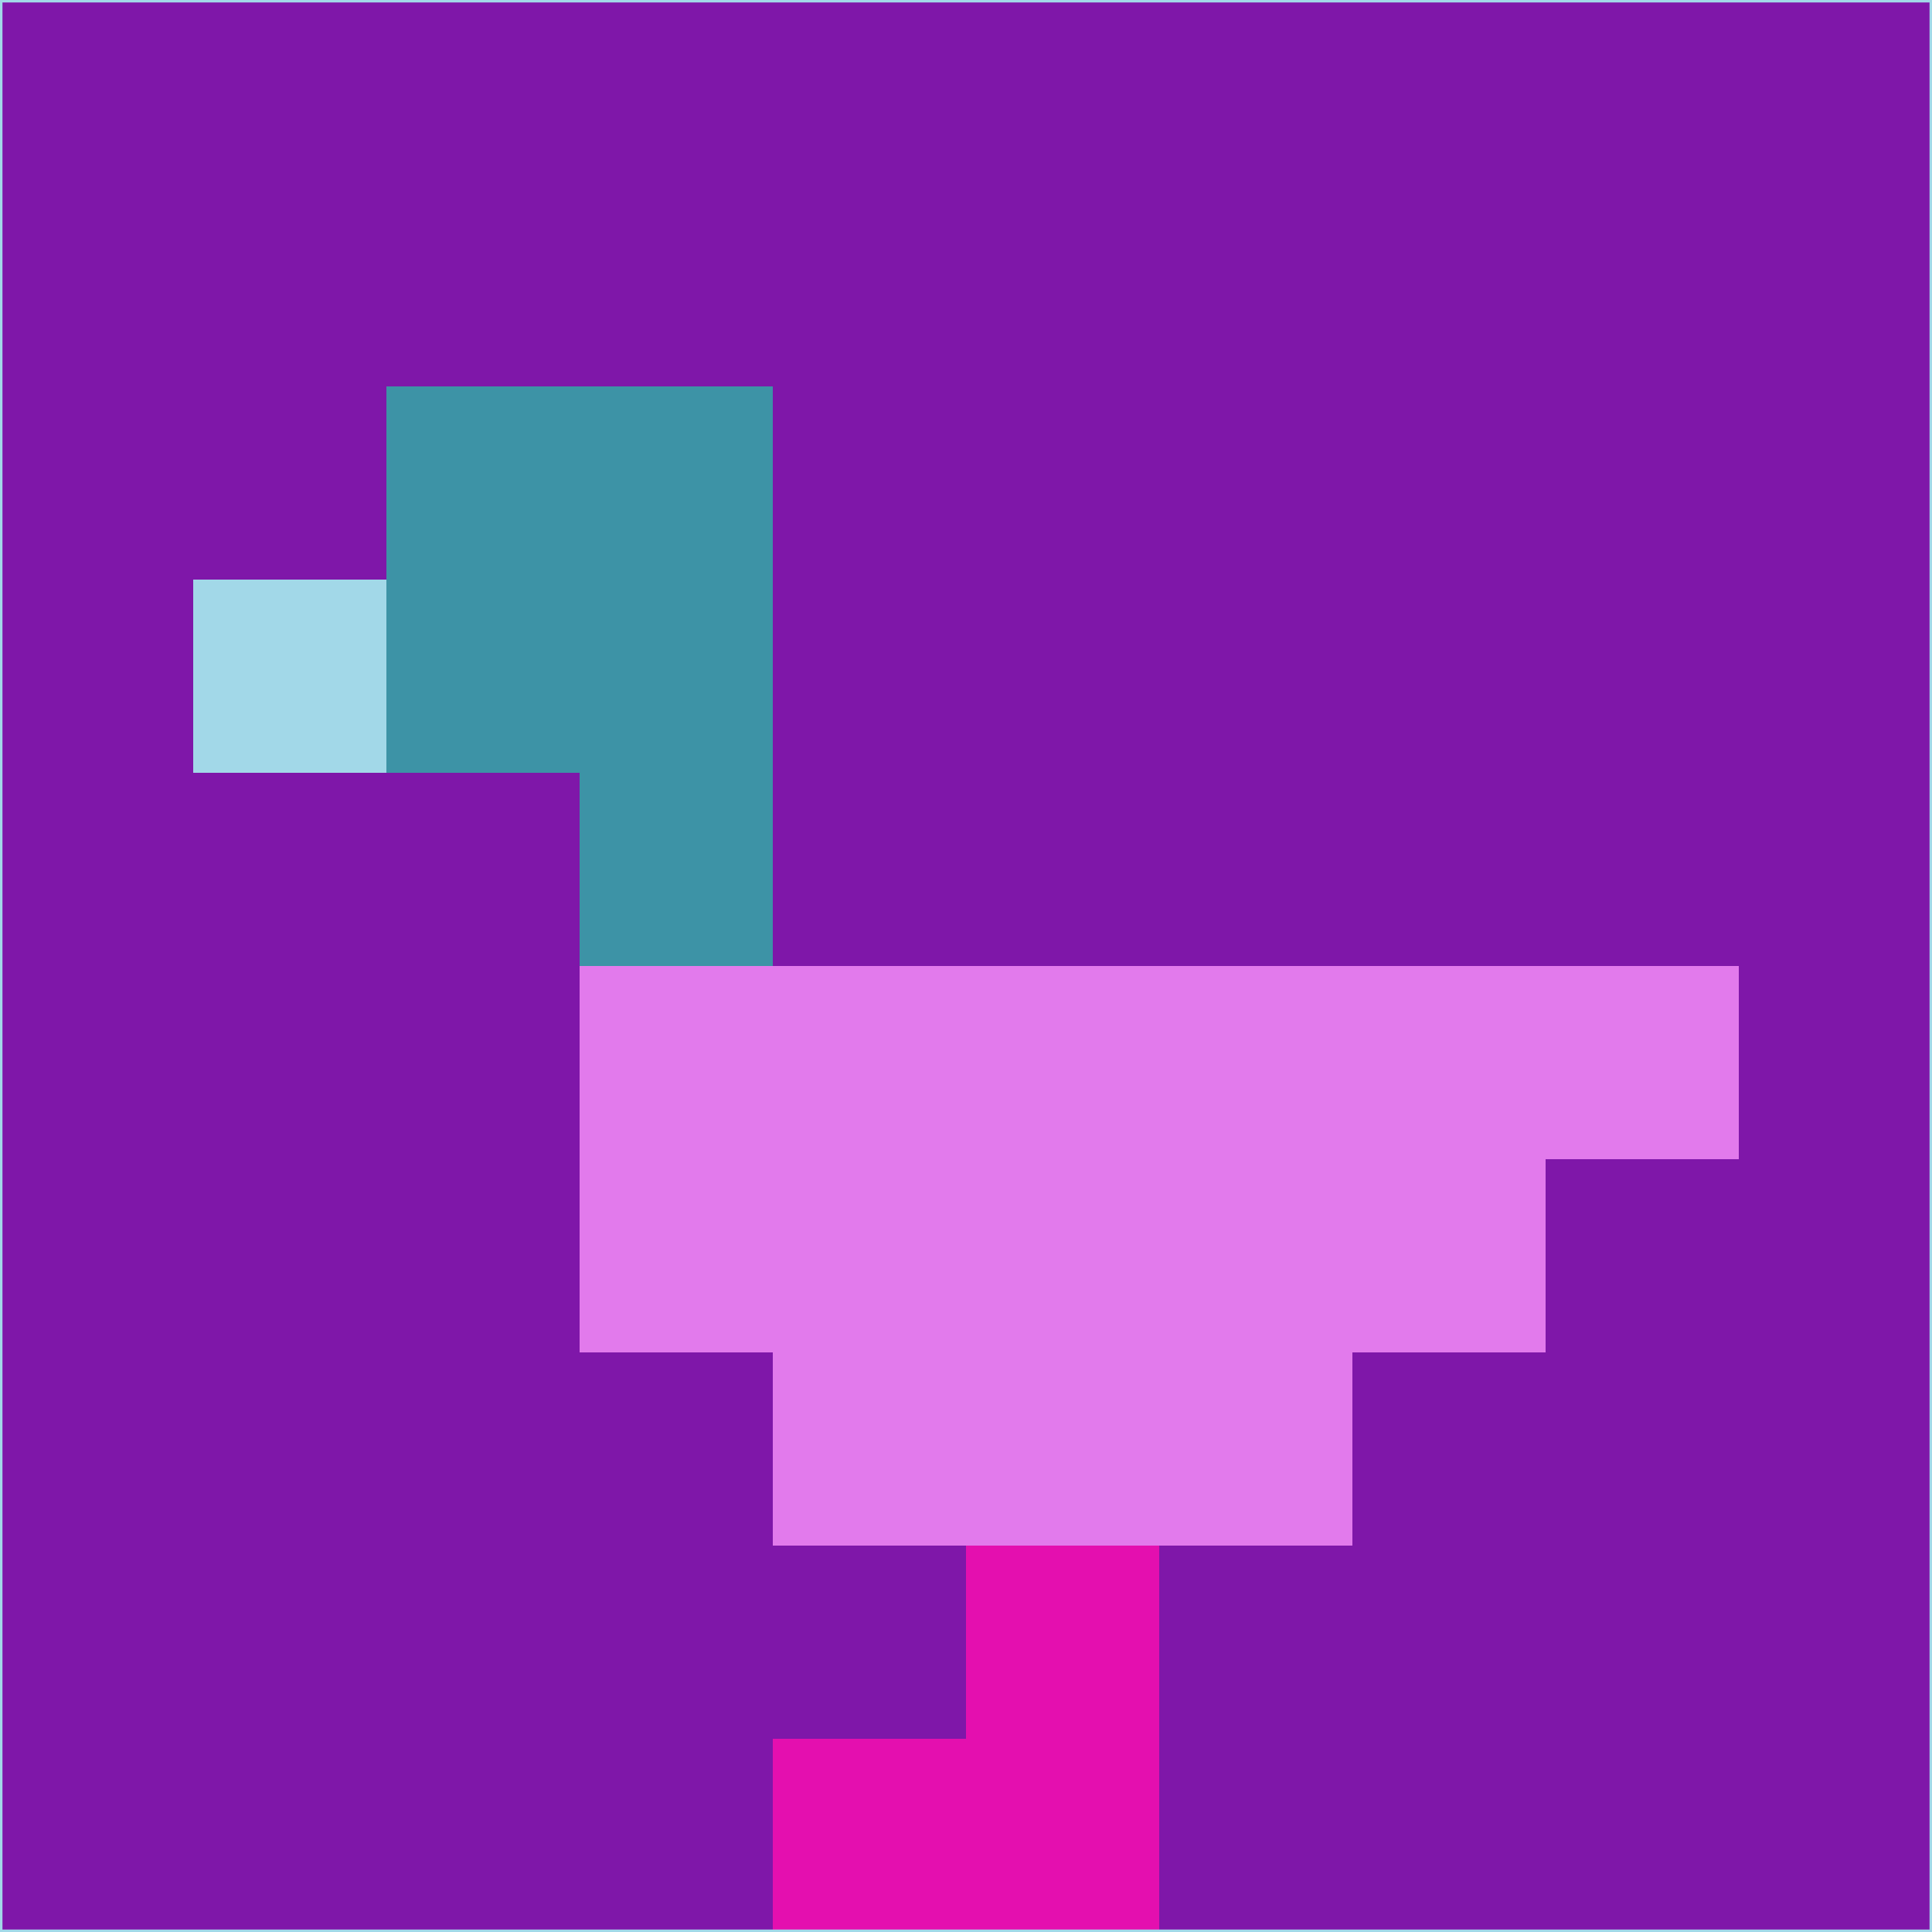 <svg xmlns="http://www.w3.org/2000/svg" version="1.1" width="785" height="785">
  <title>'goose-pfp-694263' by Dmitri Cherniak (Cyberpunk Edition)</title>
  <desc>
    seed=283621
    backgroundColor=#7f17a9
    padding=20
    innerPadding=0
    timeout=500
    dimension=1
    border=false
    Save=function(){return n.handleSave()}
    frame=12

    Rendered at 2024-09-15T22:37:00.526Z
    Generated in 1ms
    Modified for Cyberpunk theme with new color scheme
  </desc>
  <defs/>
  <rect width="100%" height="100%" fill="#7f17a9"/>
  <g>
    <g id="0-0">
      <rect x="0" y="0" height="785" width="785" fill="#7f17a9"/>
      <g>
        <!-- Neon blue -->
        <rect id="0-0-2-2-2-2" x="157" y="157" width="157" height="157" fill="#3d93a6"/>
        <rect id="0-0-3-2-1-4" x="235.5" y="157" width="78.5" height="314" fill="#3d93a6"/>
        <!-- Electric purple -->
        <rect id="0-0-4-5-5-1" x="314" y="392.5" width="392.5" height="78.5" fill="#e27aec"/>
        <rect id="0-0-3-5-5-2" x="235.5" y="392.5" width="392.5" height="157" fill="#e27aec"/>
        <rect id="0-0-4-5-3-3" x="314" y="392.5" width="235.5" height="235.5" fill="#e27aec"/>
        <!-- Neon pink -->
        <rect id="0-0-1-3-1-1" x="78.5" y="235.5" width="78.5" height="78.5" fill="#a2d8e8"/>
        <!-- Cyber yellow -->
        <rect id="0-0-5-8-1-2" x="392.5" y="628" width="78.5" height="157" fill="#e40faf"/>
        <rect id="0-0-4-9-2-1" x="314" y="706.5" width="157" height="78.5" fill="#e40faf"/>
      </g>
      <rect x="0" y="0" stroke="#a2d8e8" stroke-width="2" height="785" width="785" fill="none"/>
    </g>
  </g>
  <script xmlns=""/>
</svg>
